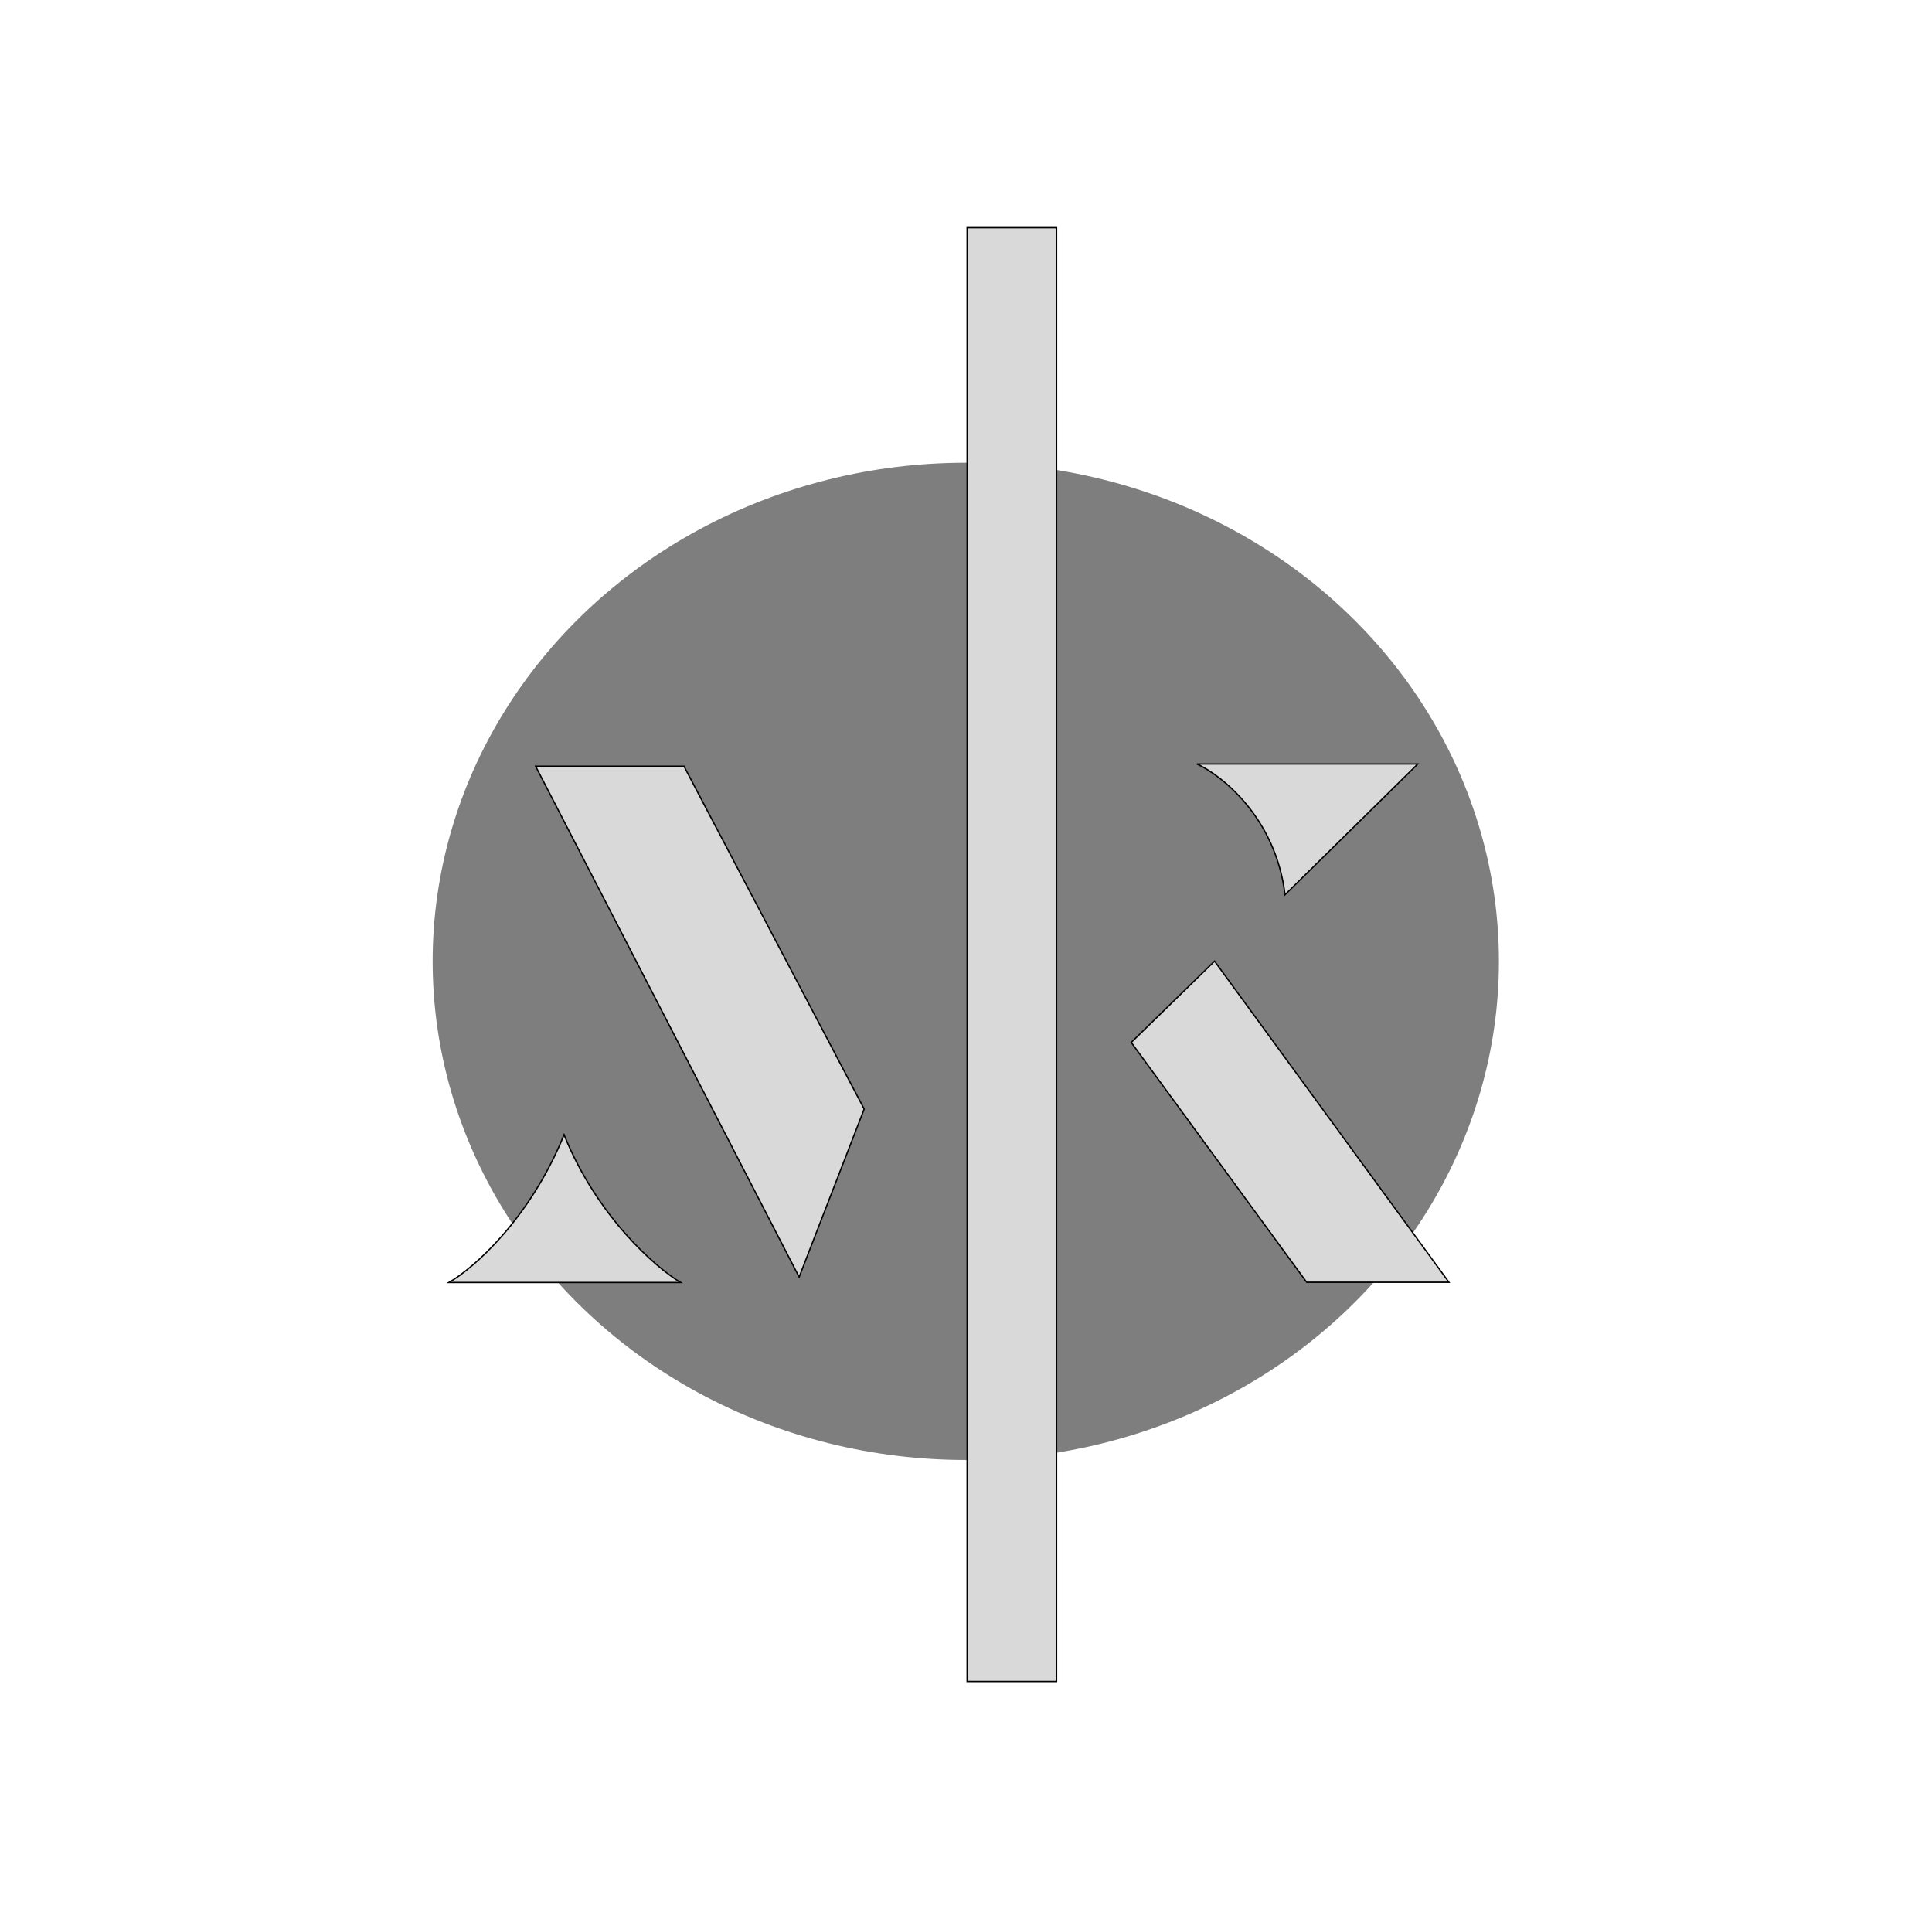 <svg width="1426" height="1419" viewBox="0 0 1426 1419" fill="none" xmlns="http://www.w3.org/2000/svg">
<ellipse cx="712.84" cy="709.469" rx="393.5" ry="368" fill="#7E7E7E"/>
<path d="M964.462 946.311L834.962 769.311L896.462 709.311L1069.46 946.311H964.462Z" fill="#D9D9D9" stroke="black"/>
<path d="M637.84 818.469L589.84 942.469L395.34 565.469H504.84L637.84 818.469Z" fill="#D9D9D9" stroke="black"/>
<path d="M502.34 946.469H331.34C349.007 936.302 390.74 900.269 416.34 837.469C440.74 897.869 483.84 935.302 502.34 946.469Z" fill="#D9D9D9" stroke="black"/>
<path d="M1046.46 563.811L948.462 660.311C941.662 603.911 902.296 572.478 883.462 563.811H1046.46Z" fill="#D9D9D9" stroke="black"/>
<rect x="713.841" y="167.969" width="66" height="1073" fill="#D9D9D9" stroke="black"/>
</svg>
